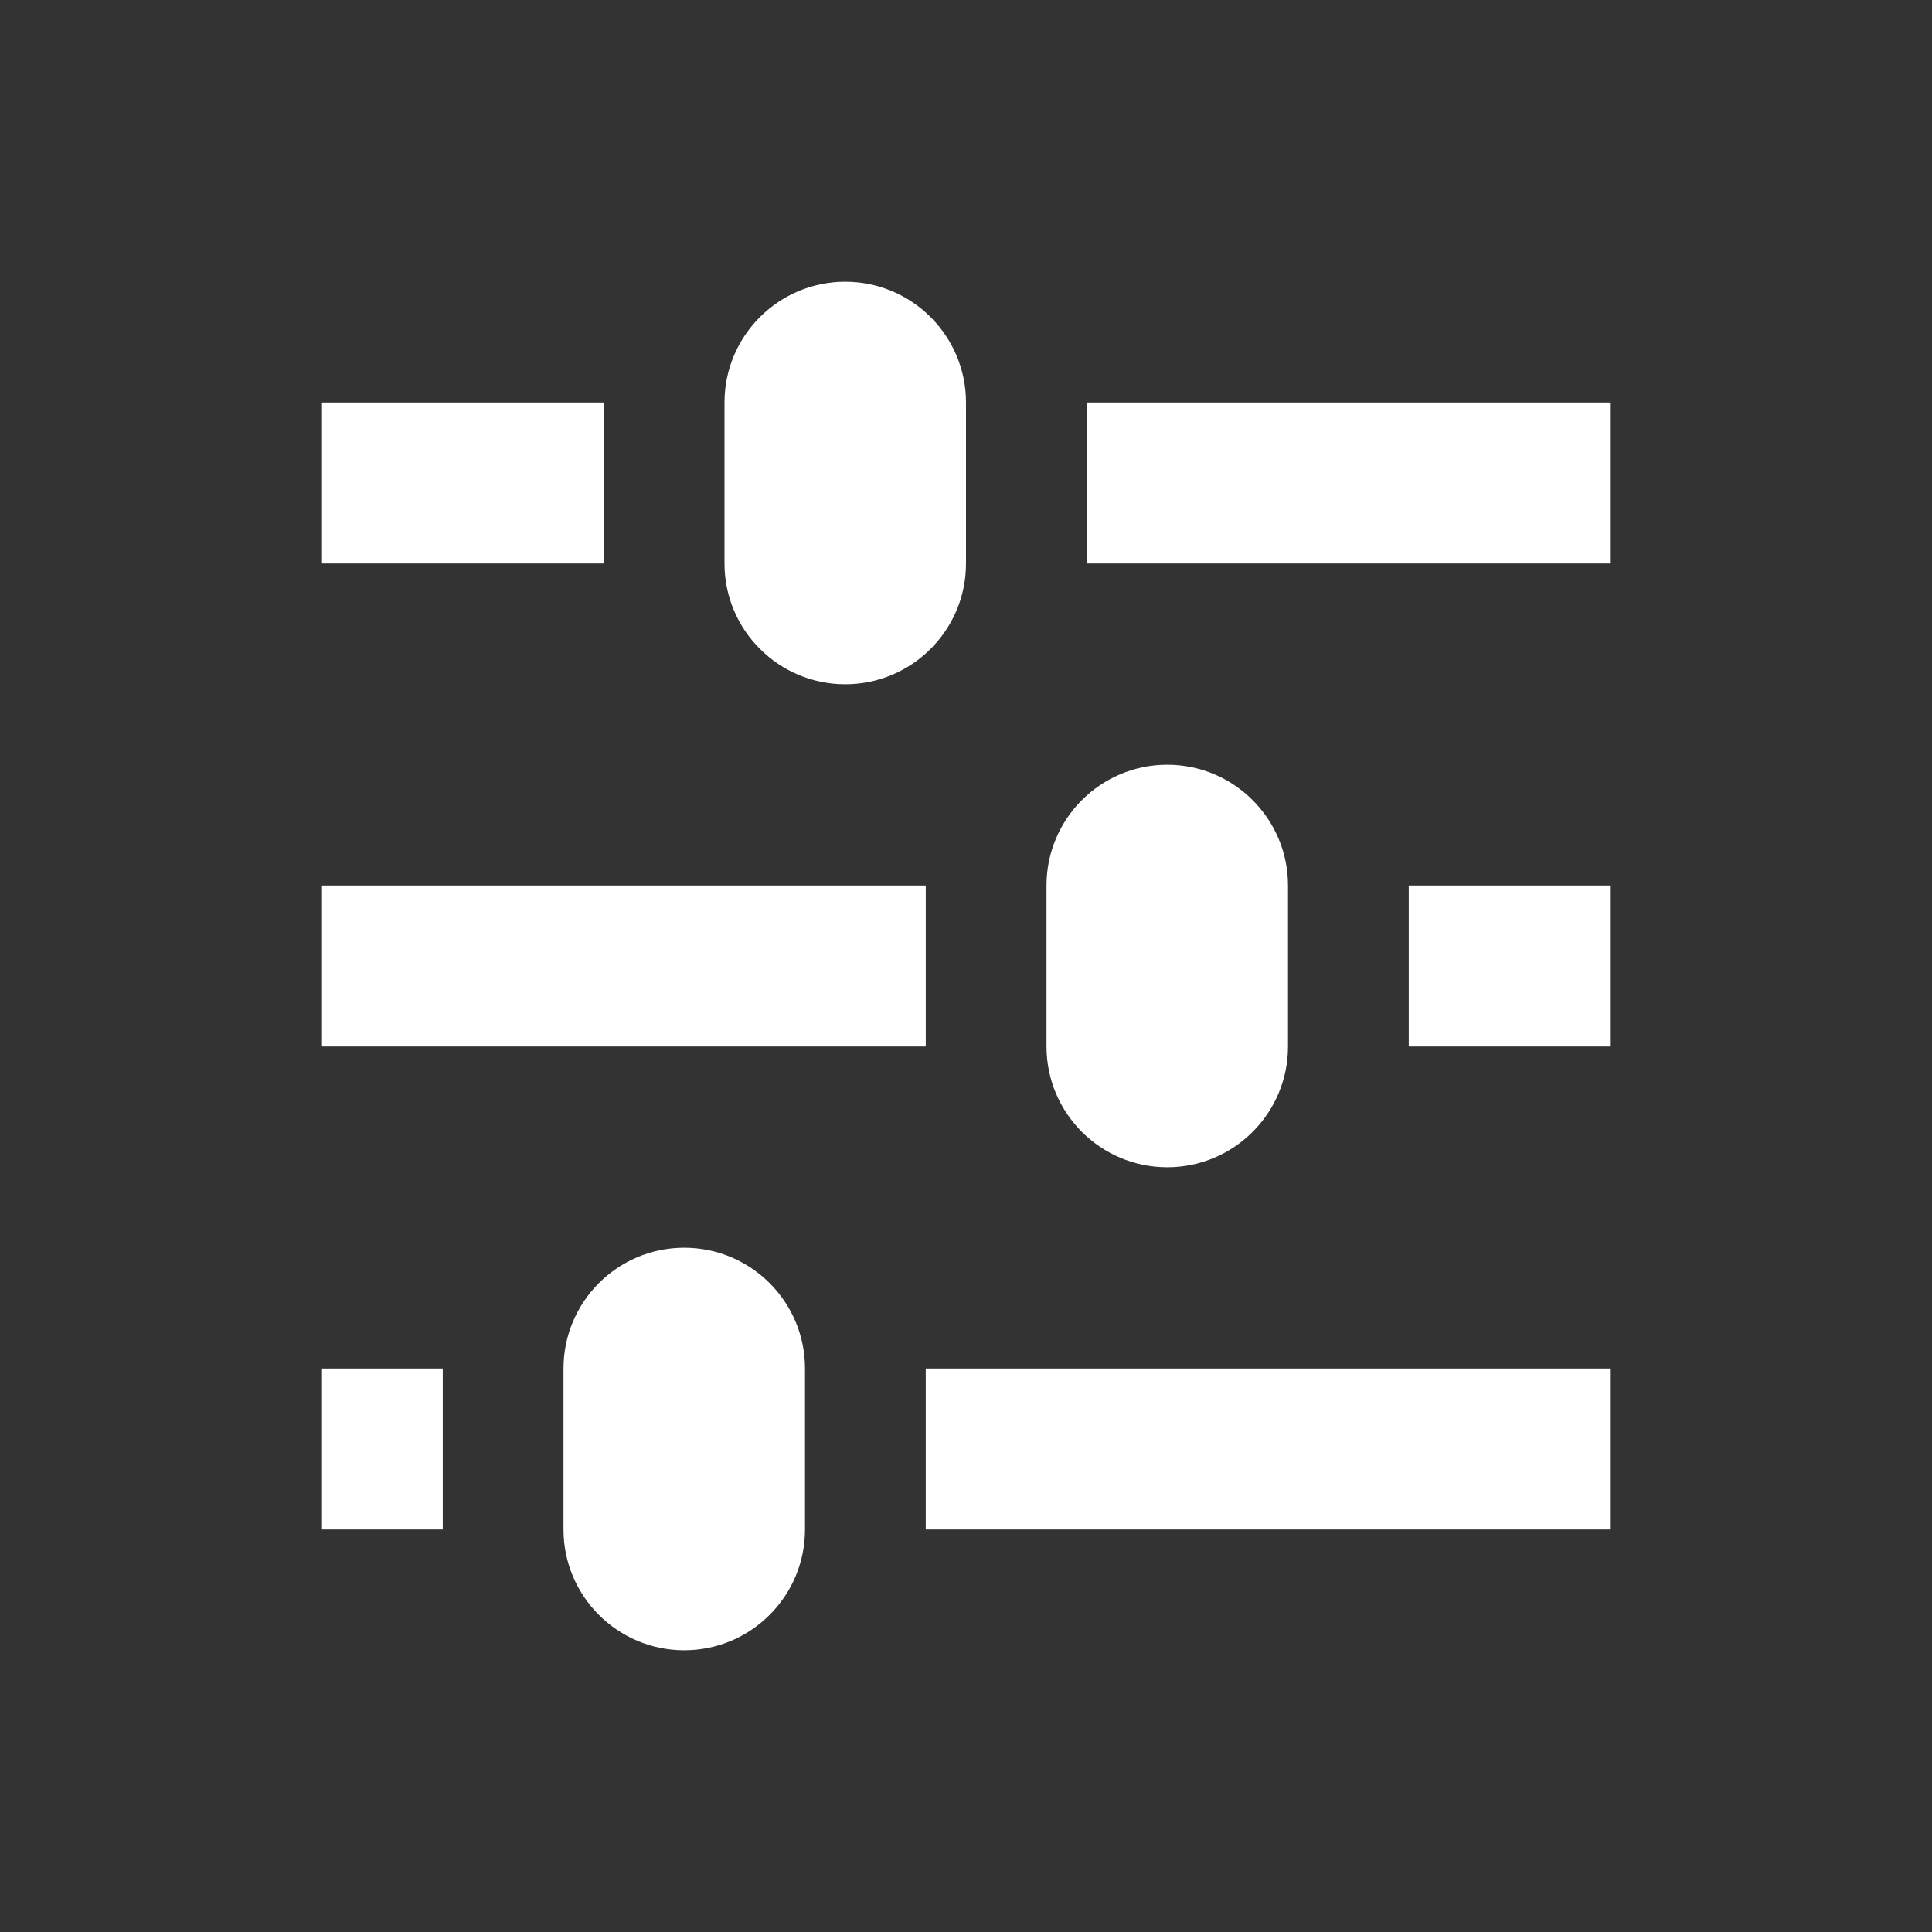 <svg width="24" height="24" viewBox="0 0 24 24" fill="none" xmlns="http://www.w3.org/2000/svg">
  <rect x="0" y="0" width="24" height="24" fill="#333333" stroke="none"/>
  <path d="M7.5 5H4V7H7.5V5Z" fill="white" />
  <path d="M13.5 7V5H20V7H13.5Z" fill="white" />
  <path d="M11.5 11H4V13H11.5V11Z" fill="white" />
  <path d="M17.5 13V11H20V13H17.5Z" fill="white" />
  <path d="M5.5 17H4V19H5.5V17Z" fill="white" />
  <path d="M11.5 19H20V17H11.5V19Z" fill="white" />
  <path
    d="M10.5 3.5C9.672 3.5 9 4.172 9 5V7C9 7.828 9.672 8.5 10.5 8.5C11.328 8.5 12 7.828 12 7V5C12 4.172 11.328 3.5 10.5 3.5Z"
    fill="white" />
  <path
    d="M13 11C13 10.172 13.672 9.5 14.5 9.5C15.328 9.5 16 10.172 16 11V13C16 13.828 15.328 14.5 14.5 14.5C13.672 14.5 13 13.828 13 13V11Z"
    fill="white" />
  <path
    d="M7 17C7 16.172 7.672 15.5 8.5 15.5C9.328 15.5 10 16.172 10 17V19C10 19.828 9.328 20.5 8.5 20.5C7.672 20.5 7 19.828 7 19V17Z"
    fill="white" />
</svg>
  